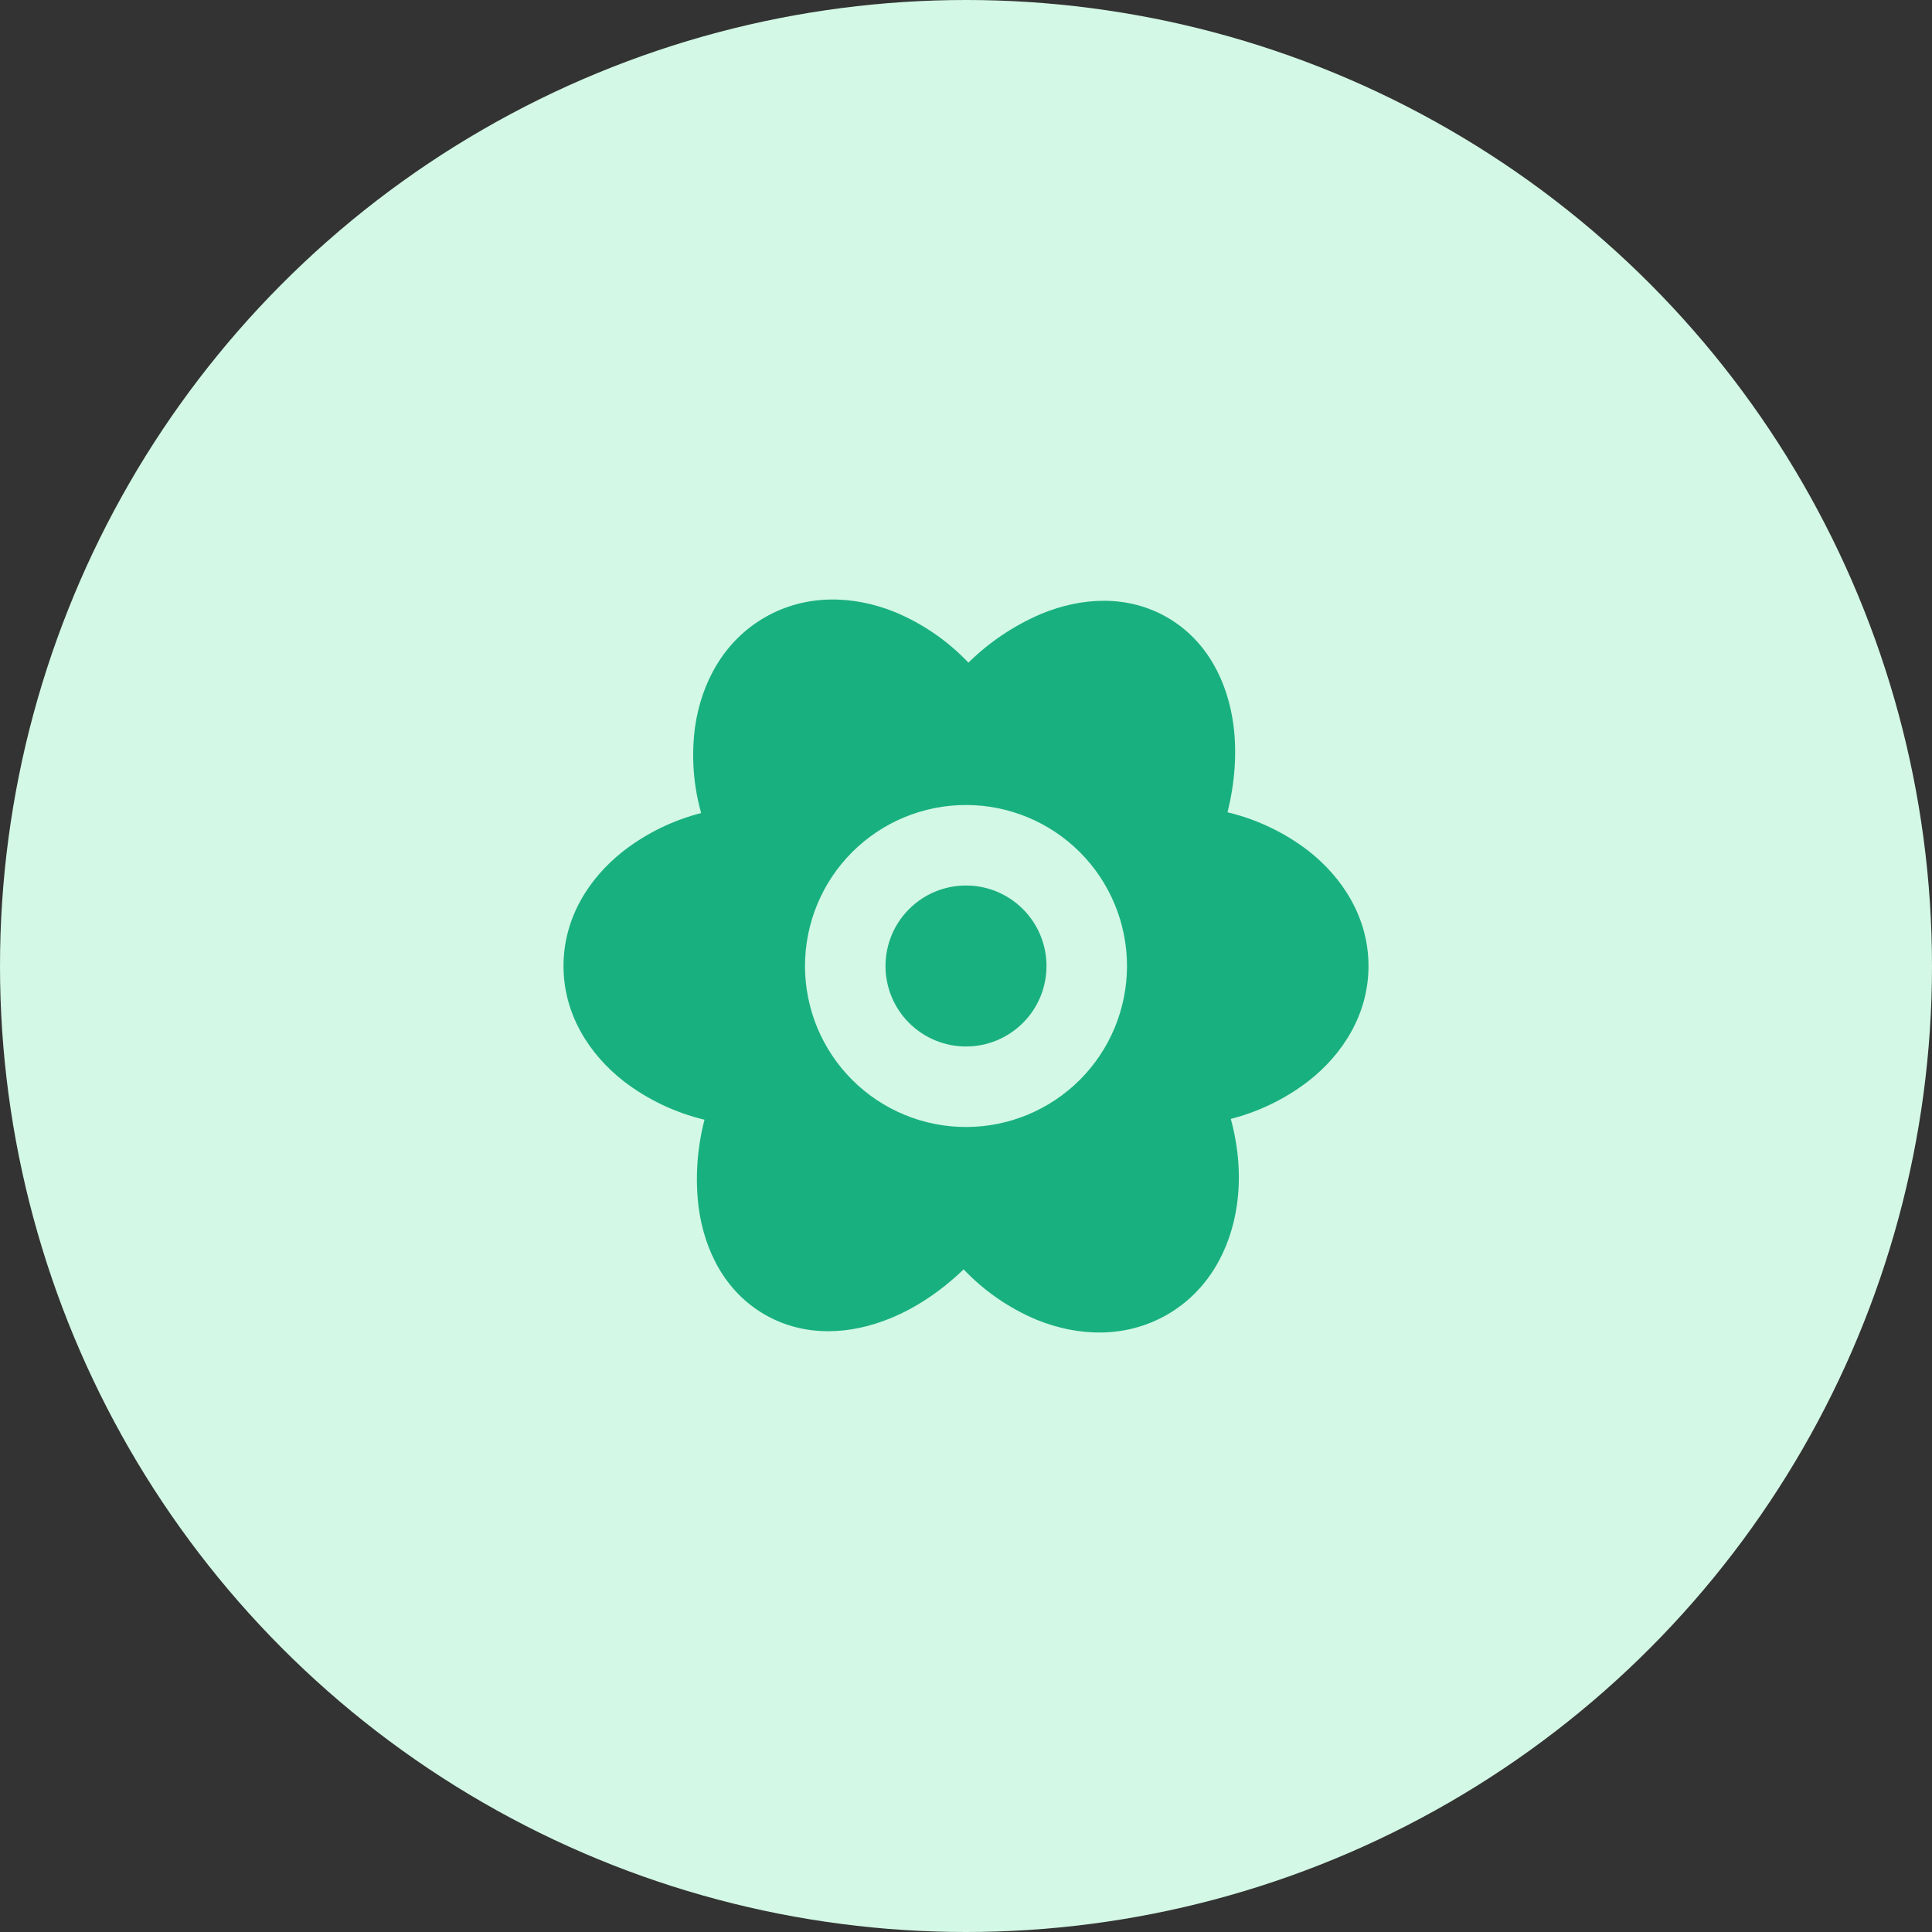 <svg width="96" height="96" viewBox="0 0 96 96" fill="none" xmlns="http://www.w3.org/2000/svg">
<rect x="0" y="0" width="96" height="96" fill="#333333" stroke="none"/>
<g clip-path="url(#clip0_1159_6876)">
<circle cx="48" cy="48" r="48" fill="#D3F8E5"/>
<g clip-path="url(#clip1_1159_6876)">
<path d="M44.48 30.418C45.855 30.991 47.094 31.846 48.12 32.926C49.162 31.901 50.386 31.081 51.73 30.506C53.724 29.68 56.01 29.532 58 30.68C59.988 31.828 61.006 33.884 61.288 36.022C61.468 37.398 61.364 38.878 60.994 40.362C62.442 40.708 63.802 41.353 64.986 42.256C66.746 43.624 68 45.632 68 48C68 50.356 66.76 52.356 65.014 53.72C63.87 54.601 62.557 55.24 61.158 55.598C61.552 57.04 61.658 58.504 61.462 59.874C61.15 62.068 60.042 64.142 58.002 65.32C55.948 66.506 53.582 66.42 51.52 65.582C50.146 65.008 48.907 64.154 47.882 63.074C46.782 64.134 45.552 64.966 44.27 65.494C42.276 66.32 39.99 66.468 38 65.32C36.012 64.172 34.996 62.116 34.712 59.978C34.538 58.526 34.638 57.054 35.006 55.638C33.558 55.291 32.198 54.646 31.014 53.744C29.254 52.376 28 50.37 28 48C28 45.644 29.24 43.646 30.986 42.28C32.13 41.398 33.441 40.758 34.84 40.4C34.449 39.01 34.346 37.555 34.536 36.124C34.85 33.932 35.958 31.858 38 30.68C40.052 29.496 42.418 29.58 44.48 30.418ZM48 40C45.878 40 43.843 40.843 42.343 42.343C40.843 43.843 40 45.878 40 48C40 50.122 40.843 52.157 42.343 53.657C43.843 55.157 45.878 56 48 56C50.122 56 52.157 55.157 53.657 53.657C55.157 52.157 56 50.122 56 48C56 45.878 55.157 43.843 53.657 42.343C52.157 40.843 50.122 40 48 40ZM48 44C49.061 44 50.078 44.421 50.828 45.172C51.579 45.922 52 46.939 52 48C52 49.061 51.579 50.078 50.828 50.828C50.078 51.578 49.061 52 48 52C46.939 52 45.922 51.578 45.172 50.828C44.421 50.078 44 49.061 44 48C44 46.939 44.421 45.922 45.172 45.172C45.922 44.421 46.939 44 48 44Z" fill="#19B080"/>
</g>
</g>
<defs>
<clipPath id="clip0_1159_6876">
<rect width="96" height="96" fill="white"/>
</clipPath>
<clipPath id="clip1_1159_6876">
<rect width="48" height="48" fill="white" transform="translate(24 24)"/>
</clipPath>
</defs>
</svg>
